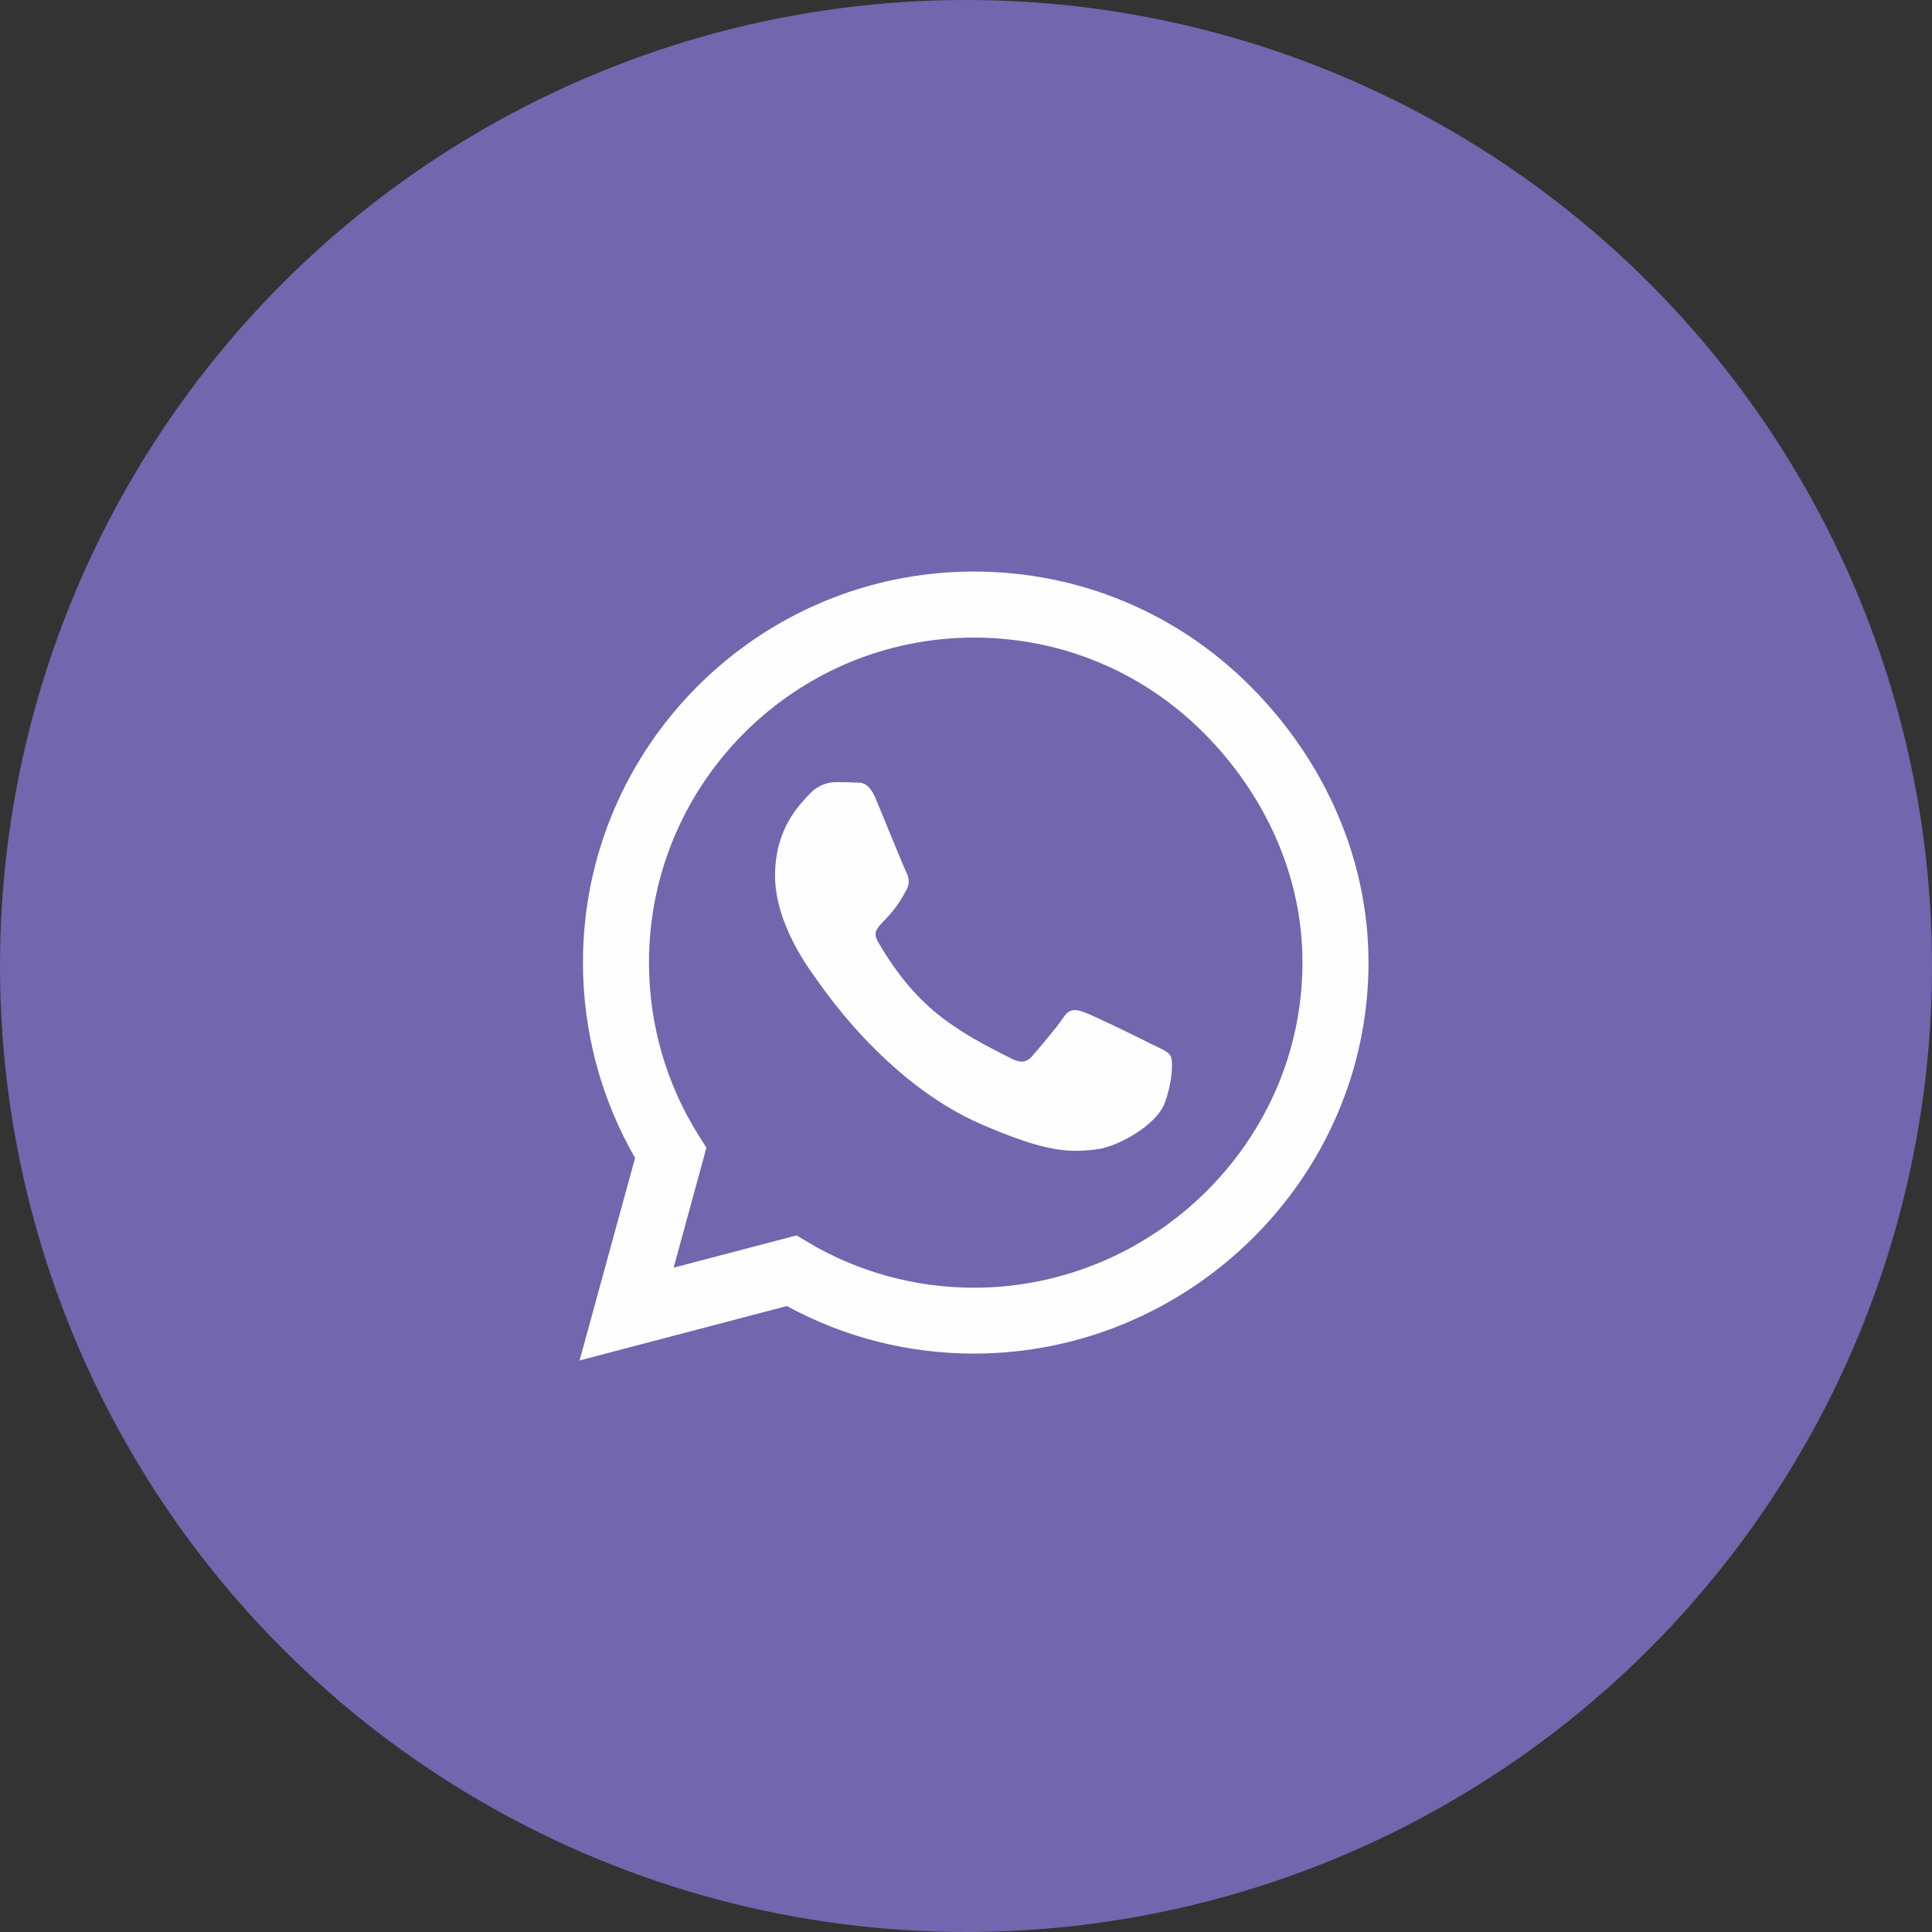 <svg width="60" height="60" viewBox="0 0 60 60" fill="none" xmlns="http://www.w3.org/2000/svg">
<rect x="0" y="0" width="60" height="60" fill="#333333" stroke="none"/>
<circle cx="30" cy="30" r="30" fill="#7266AE"/>
<g clip-path="url(#clip0_256_97)">
<path d="M38.831 21.31C36.539 19.013 33.487 17.75 30.244 17.75C23.551 17.75 18.104 23.197 18.104 29.891C18.104 32.029 18.662 34.118 19.723 35.961L18 42.25L24.437 40.56C26.209 41.528 28.205 42.037 30.239 42.037H30.244C36.933 42.037 42.5 36.59 42.5 29.896C42.5 26.653 41.122 23.607 38.831 21.31ZM30.244 39.991C28.429 39.991 26.652 39.505 25.104 38.586L24.738 38.367L20.92 39.368L21.938 35.644L21.697 35.261C20.685 33.653 20.155 31.799 20.155 29.891C20.155 24.329 24.683 19.801 30.25 19.801C32.946 19.801 35.478 20.851 37.381 22.759C39.284 24.668 40.455 27.2 40.449 29.896C40.449 35.463 35.806 39.991 30.244 39.991ZM35.779 32.434C35.478 32.281 33.985 31.548 33.706 31.449C33.427 31.345 33.225 31.296 33.023 31.602C32.82 31.909 32.241 32.587 32.06 32.794C31.885 32.997 31.705 33.024 31.404 32.871C29.621 31.98 28.451 31.28 27.275 29.262C26.963 28.726 27.587 28.764 28.166 27.605C28.265 27.402 28.216 27.227 28.139 27.074C28.062 26.921 27.456 25.428 27.204 24.821C26.958 24.23 26.706 24.312 26.52 24.302C26.345 24.291 26.143 24.291 25.941 24.291C25.738 24.291 25.41 24.367 25.131 24.668C24.852 24.974 24.07 25.707 24.07 27.2C24.07 28.693 25.159 30.137 25.306 30.339C25.459 30.541 27.445 33.604 30.491 34.922C32.416 35.753 33.17 35.824 34.133 35.682C34.718 35.594 35.927 34.949 36.178 34.238C36.43 33.527 36.43 32.92 36.353 32.794C36.282 32.658 36.08 32.581 35.779 32.434Z" fill="#FEFEFE"/>
</g>
<defs>
<clipPath id="clip0_256_97">
<rect width="24.5" height="28" fill="white" transform="translate(18 16)"/>
</clipPath>
</defs>
</svg>
